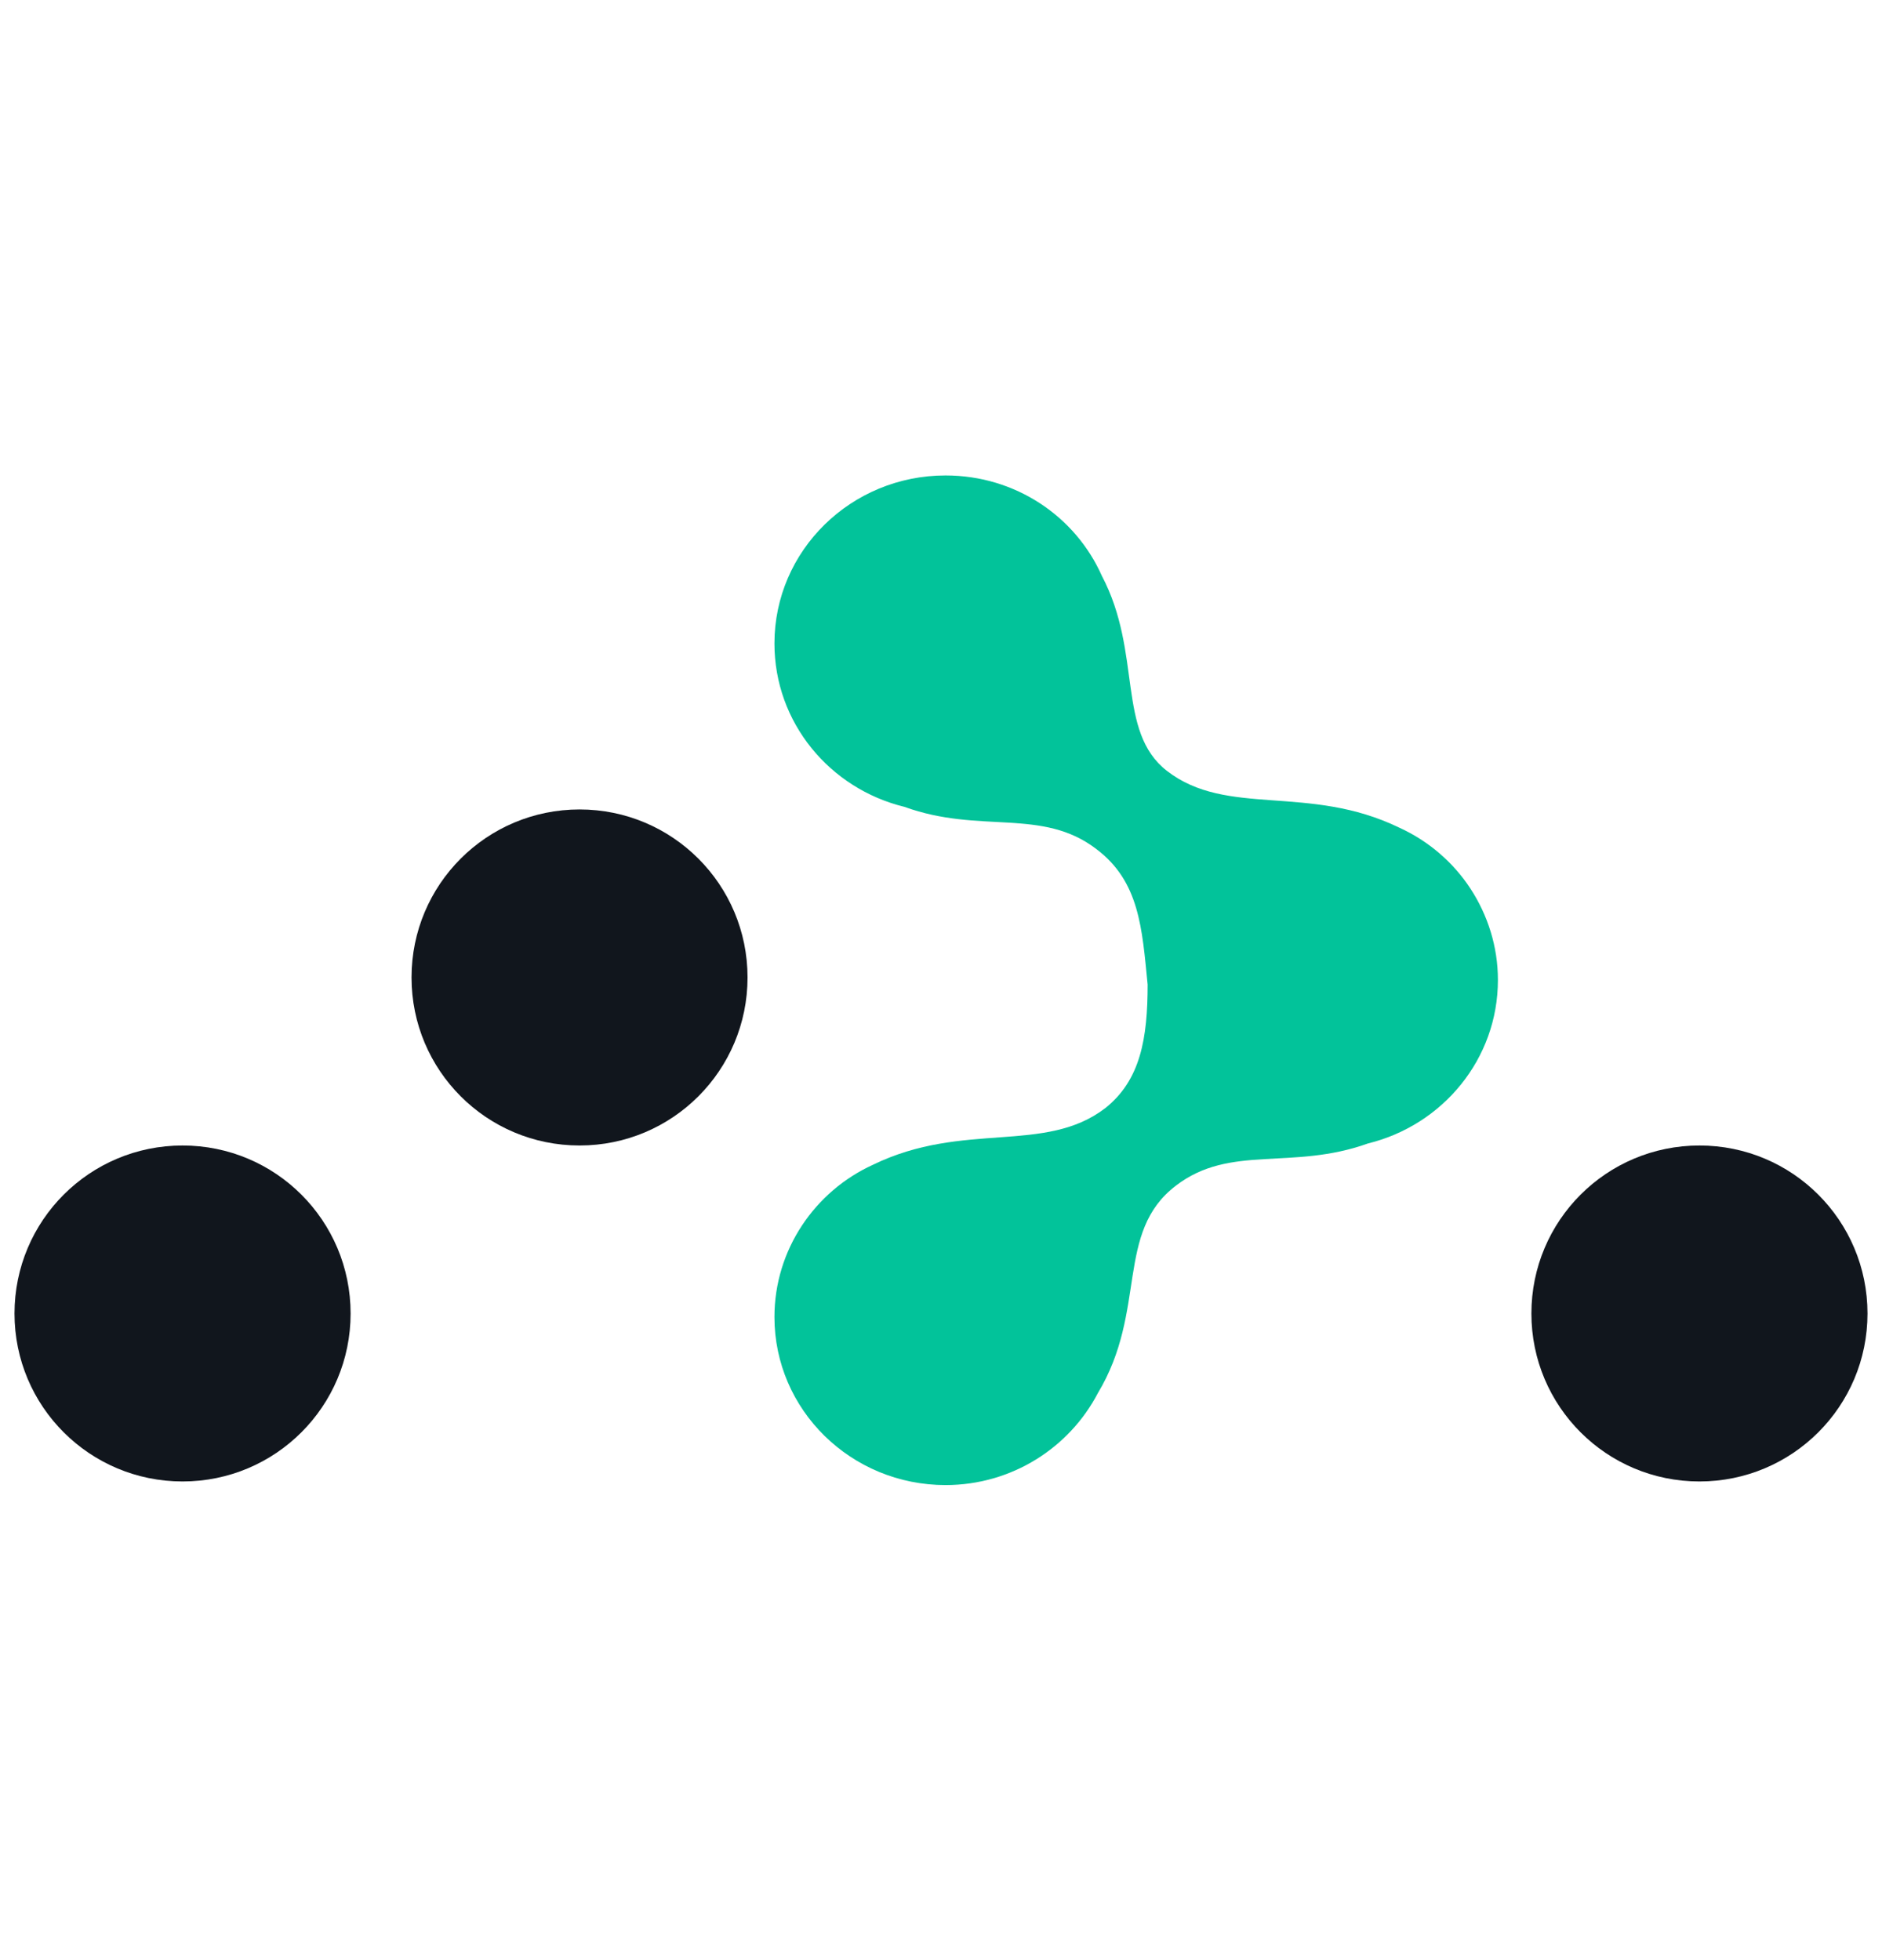 <svg width="24" height="25" viewBox="0 0 24 25" fill="none" xmlns="http://www.w3.org/2000/svg">
<path d="M7.391 14.61C8.575 14.61 9.533 13.652 9.533 12.467C9.533 11.282 8.575 10.324 7.391 10.324C6.206 10.324 5.248 11.282 5.248 12.467C5.248 13.652 6.206 14.61 7.391 14.61ZM2.328 18.895C3.513 18.895 4.471 17.937 4.471 16.753C4.471 15.568 3.513 14.61 2.328 14.61C1.143 14.61 0.185 15.568 0.185 16.753C0.185 17.937 1.143 18.895 2.328 18.895ZM21.672 18.895C22.857 18.895 23.815 17.937 23.815 16.753C23.815 15.568 22.857 14.61 21.672 14.61C20.487 14.61 19.529 15.568 19.529 16.753C19.529 17.937 20.487 18.895 21.672 18.895Z" fill="#11161D"/>
<path d="M14.635 12.557C14.564 11.839 14.531 11.243 13.981 10.829C13.288 10.298 12.498 10.641 11.534 10.291C10.582 10.059 9.876 9.217 9.876 8.207C9.876 7.022 10.854 6.064 12.058 6.064C12.952 6.064 13.716 6.588 14.052 7.346C14.57 8.33 14.233 9.327 14.881 9.832C15.651 10.428 16.687 9.994 17.846 10.557C18.215 10.725 18.532 10.997 18.752 11.334C18.972 11.671 19.102 12.072 19.102 12.499C19.102 13.509 18.396 14.351 17.445 14.584C16.473 14.933 15.69 14.59 14.997 15.121C14.214 15.717 14.635 16.714 14 17.769C13.638 18.462 12.906 18.941 12.058 18.941C10.854 18.941 9.876 17.983 9.876 16.798C9.876 15.937 10.394 15.192 11.132 14.856C12.291 14.292 13.327 14.726 14.098 14.131C14.544 13.774 14.635 13.244 14.635 12.557Z" fill="#02C39A"/>
</svg>
